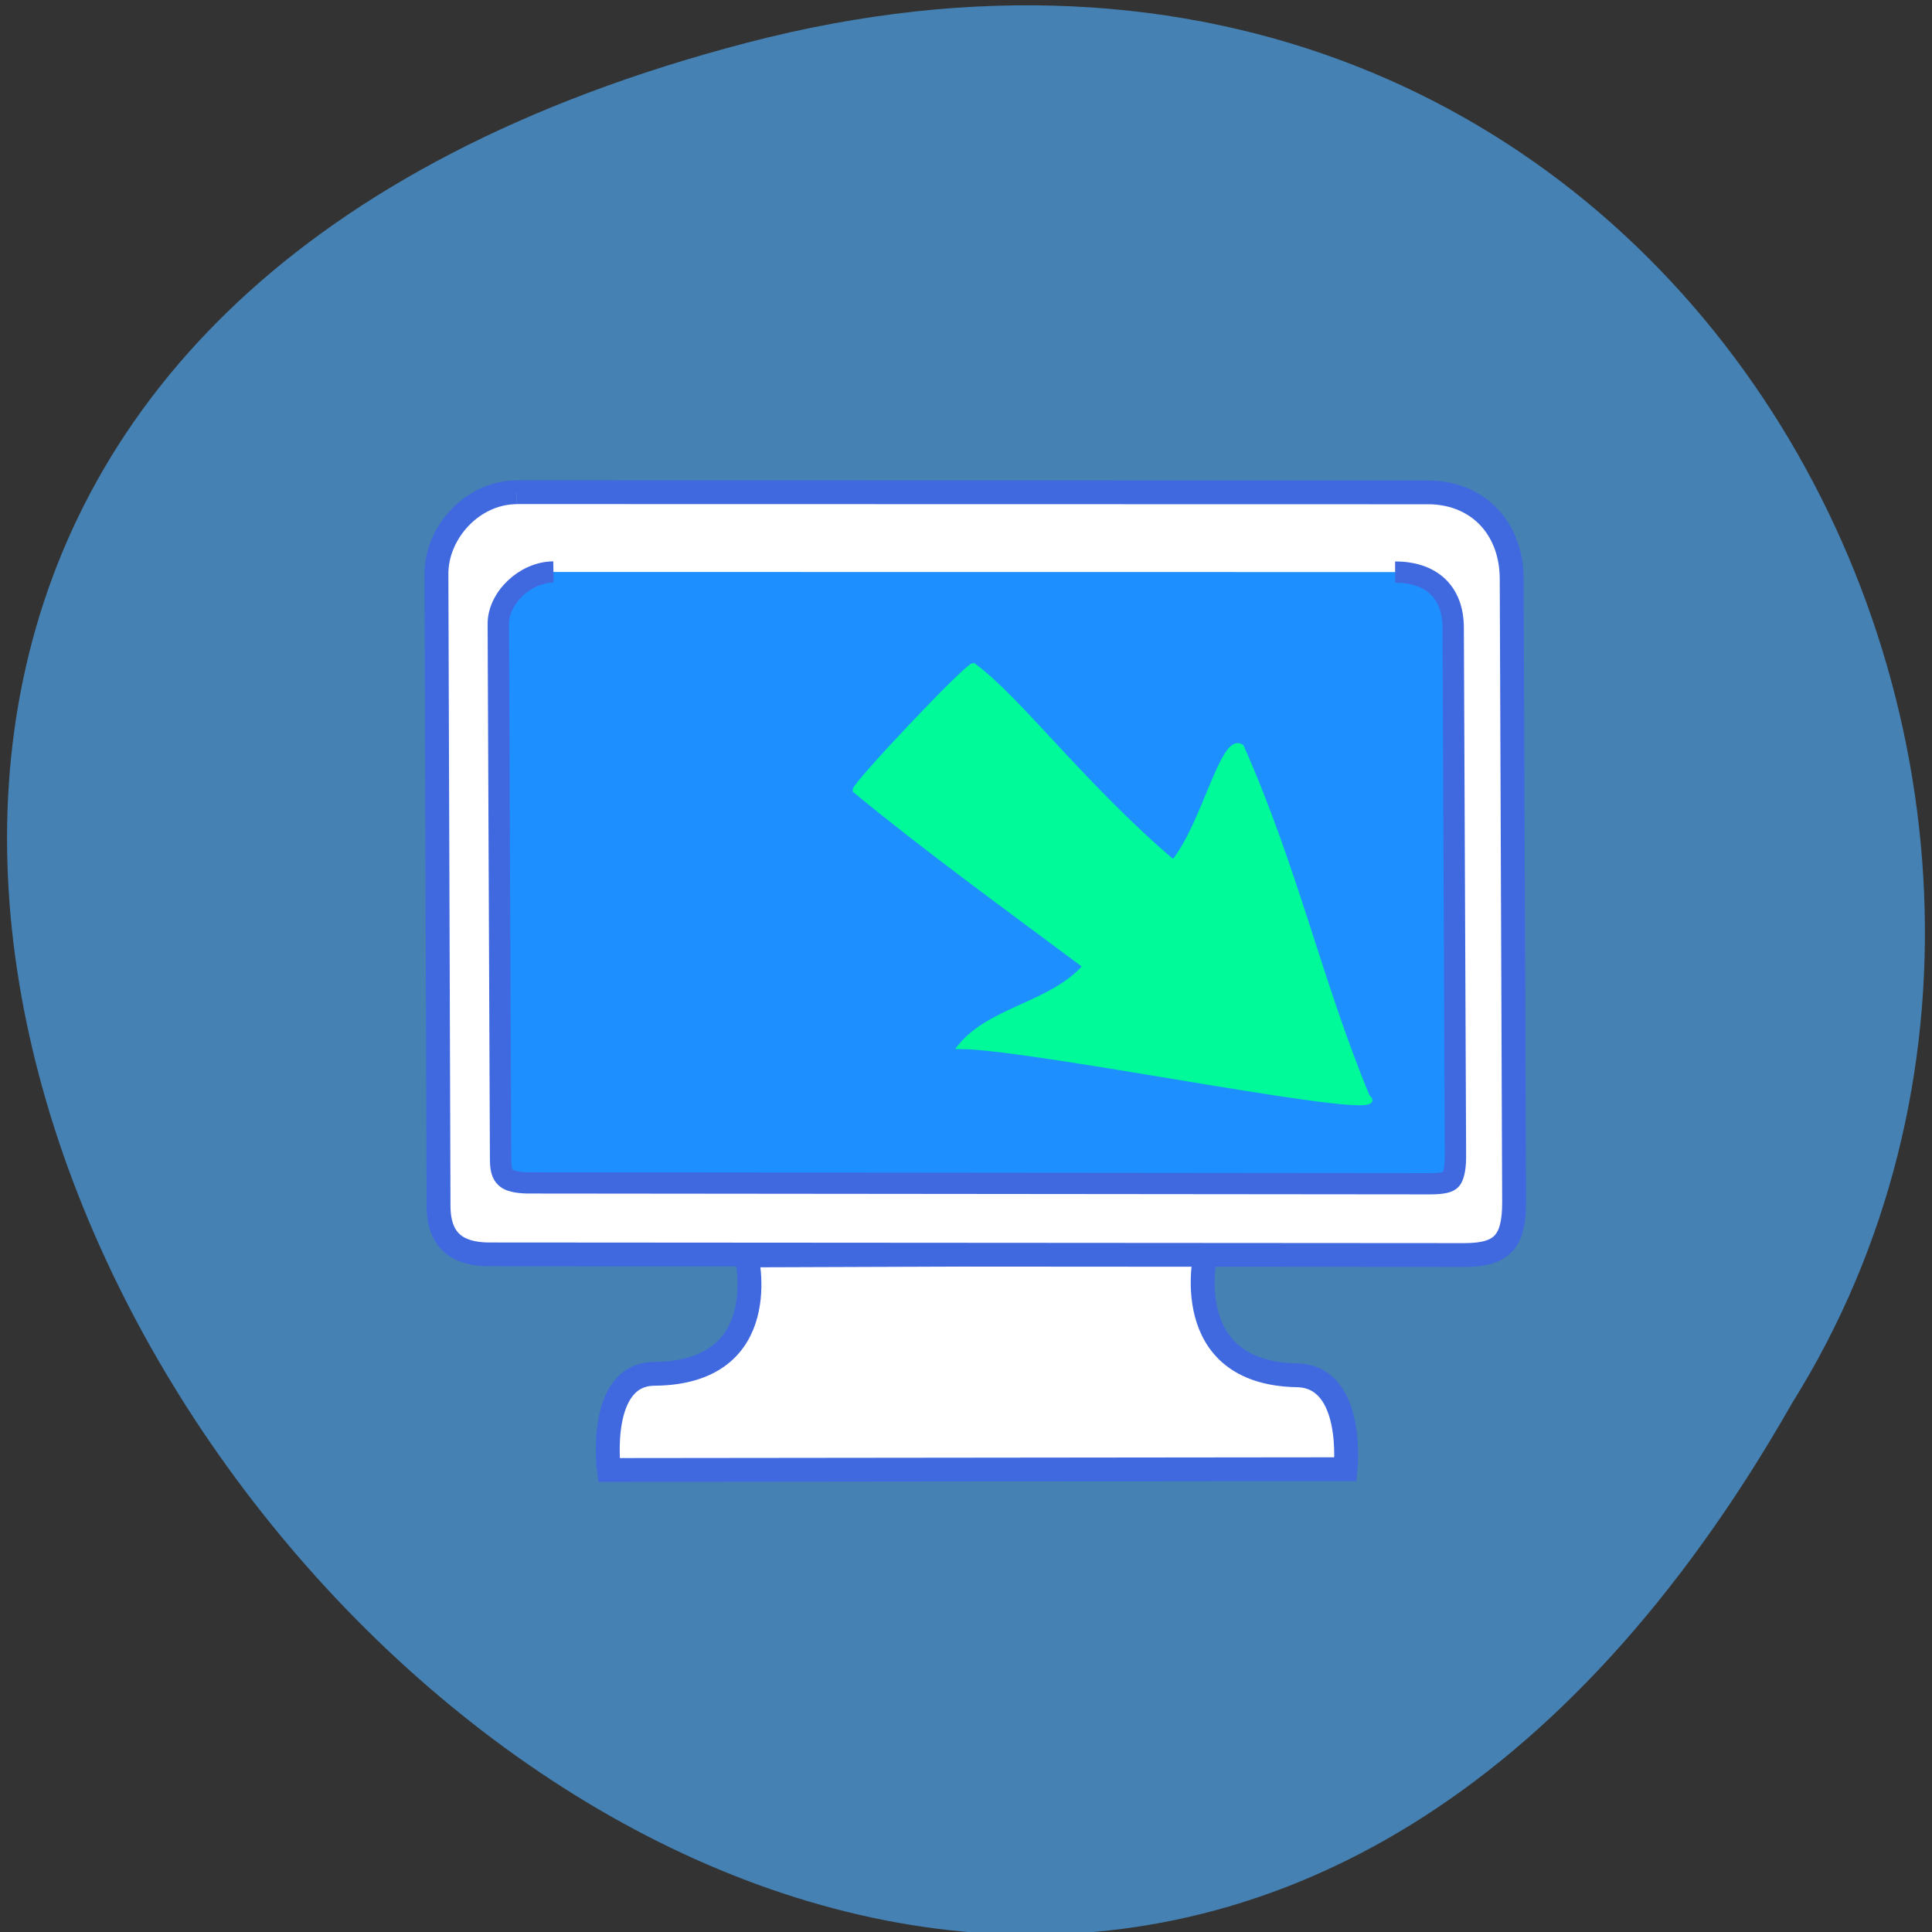 <svg xmlns="http://www.w3.org/2000/svg" viewBox="0 0 22 22"><rect x="0" y="0" width="22" height="22" fill="#333333" stroke="none"/><path d="m 8.5 0.488 c -20.465 5.344 1.504 33.77 11.91 15.484 c 4.457 -7.125 -1.383 -18.23 -11.91 -15.484" fill="#4581b3"/><g fill-rule="evenodd" stroke="#4069e0" transform="matrix(0.272 -0 0.001 0.271 4.283 5.476)"><g fill="#fff"><path d="m 15.379 32.531 c 0 0 1.211 4.94 -3.858 4.989 c -2.427 0.01 -1.932 4.04 -1.932 4.04 l 30.843 -0.033 c 0 0 0.424 -3.898 -2.02 -3.945 c -4.997 -0.095 -3.809 -5.104 -3.809 -5.104 l -19.227 0.068"/><path d="m 5.894 0.474 l 38.12 0.008 c 2.025 -0.011 3.501 1.421 3.511 3.616 l 0.005 26.21 c -0.003 1.689 -0.536 2.208 -2.043 2.22 l -40.951 -0.027 c -1.177 -0.031 -2.024 -0.494 -2.035 -2.01 l 0.01 -26.582 c 0.003 -1.762 1.543 -3.434 3.381 -3.431"/></g><path d="m 7.409 3.827 c -1.206 0.012 -2.314 1.108 -2.316 2.176 l 0.013 22.539 c -0.001 0.505 0.128 0.664 0.257 0.766 c 0.129 0.101 0.387 0.174 0.832 0.189 l 37.807 0.036 c 0.603 0.001 0.79 -0.085 0.876 -0.172 c 0.072 -0.072 0.202 -0.332 0.203 -0.967 l -0.013 -22.22 c 0.003 -1.531 -0.929 -2.341 -2.422 -2.343" fill="#1e8fff" stroke-width="0.894"/></g><path d="m 181.05 145.27 c -6.273 -15.09 -9.545 -30.27 -16.682 -46.36 c -2.455 -1.682 -4.818 10.182 -9 15.318 c -11.818 -10 -20.455 -21.682 -26.5 -26.09 c -0.909 0.091 -15.727 15.773 -15.636 16.5 c 9.182 7.591 20.273 15.636 30.5 23.273 c -4.273 5.05 -12.5 5.682 -16.545 10.636 c 10.5 0.136 58.55 10.182 53.864 6.727" transform="scale(0.086)" fill="#00fa9a" stroke="#00fa9a" stroke-width="0.703"/></svg>